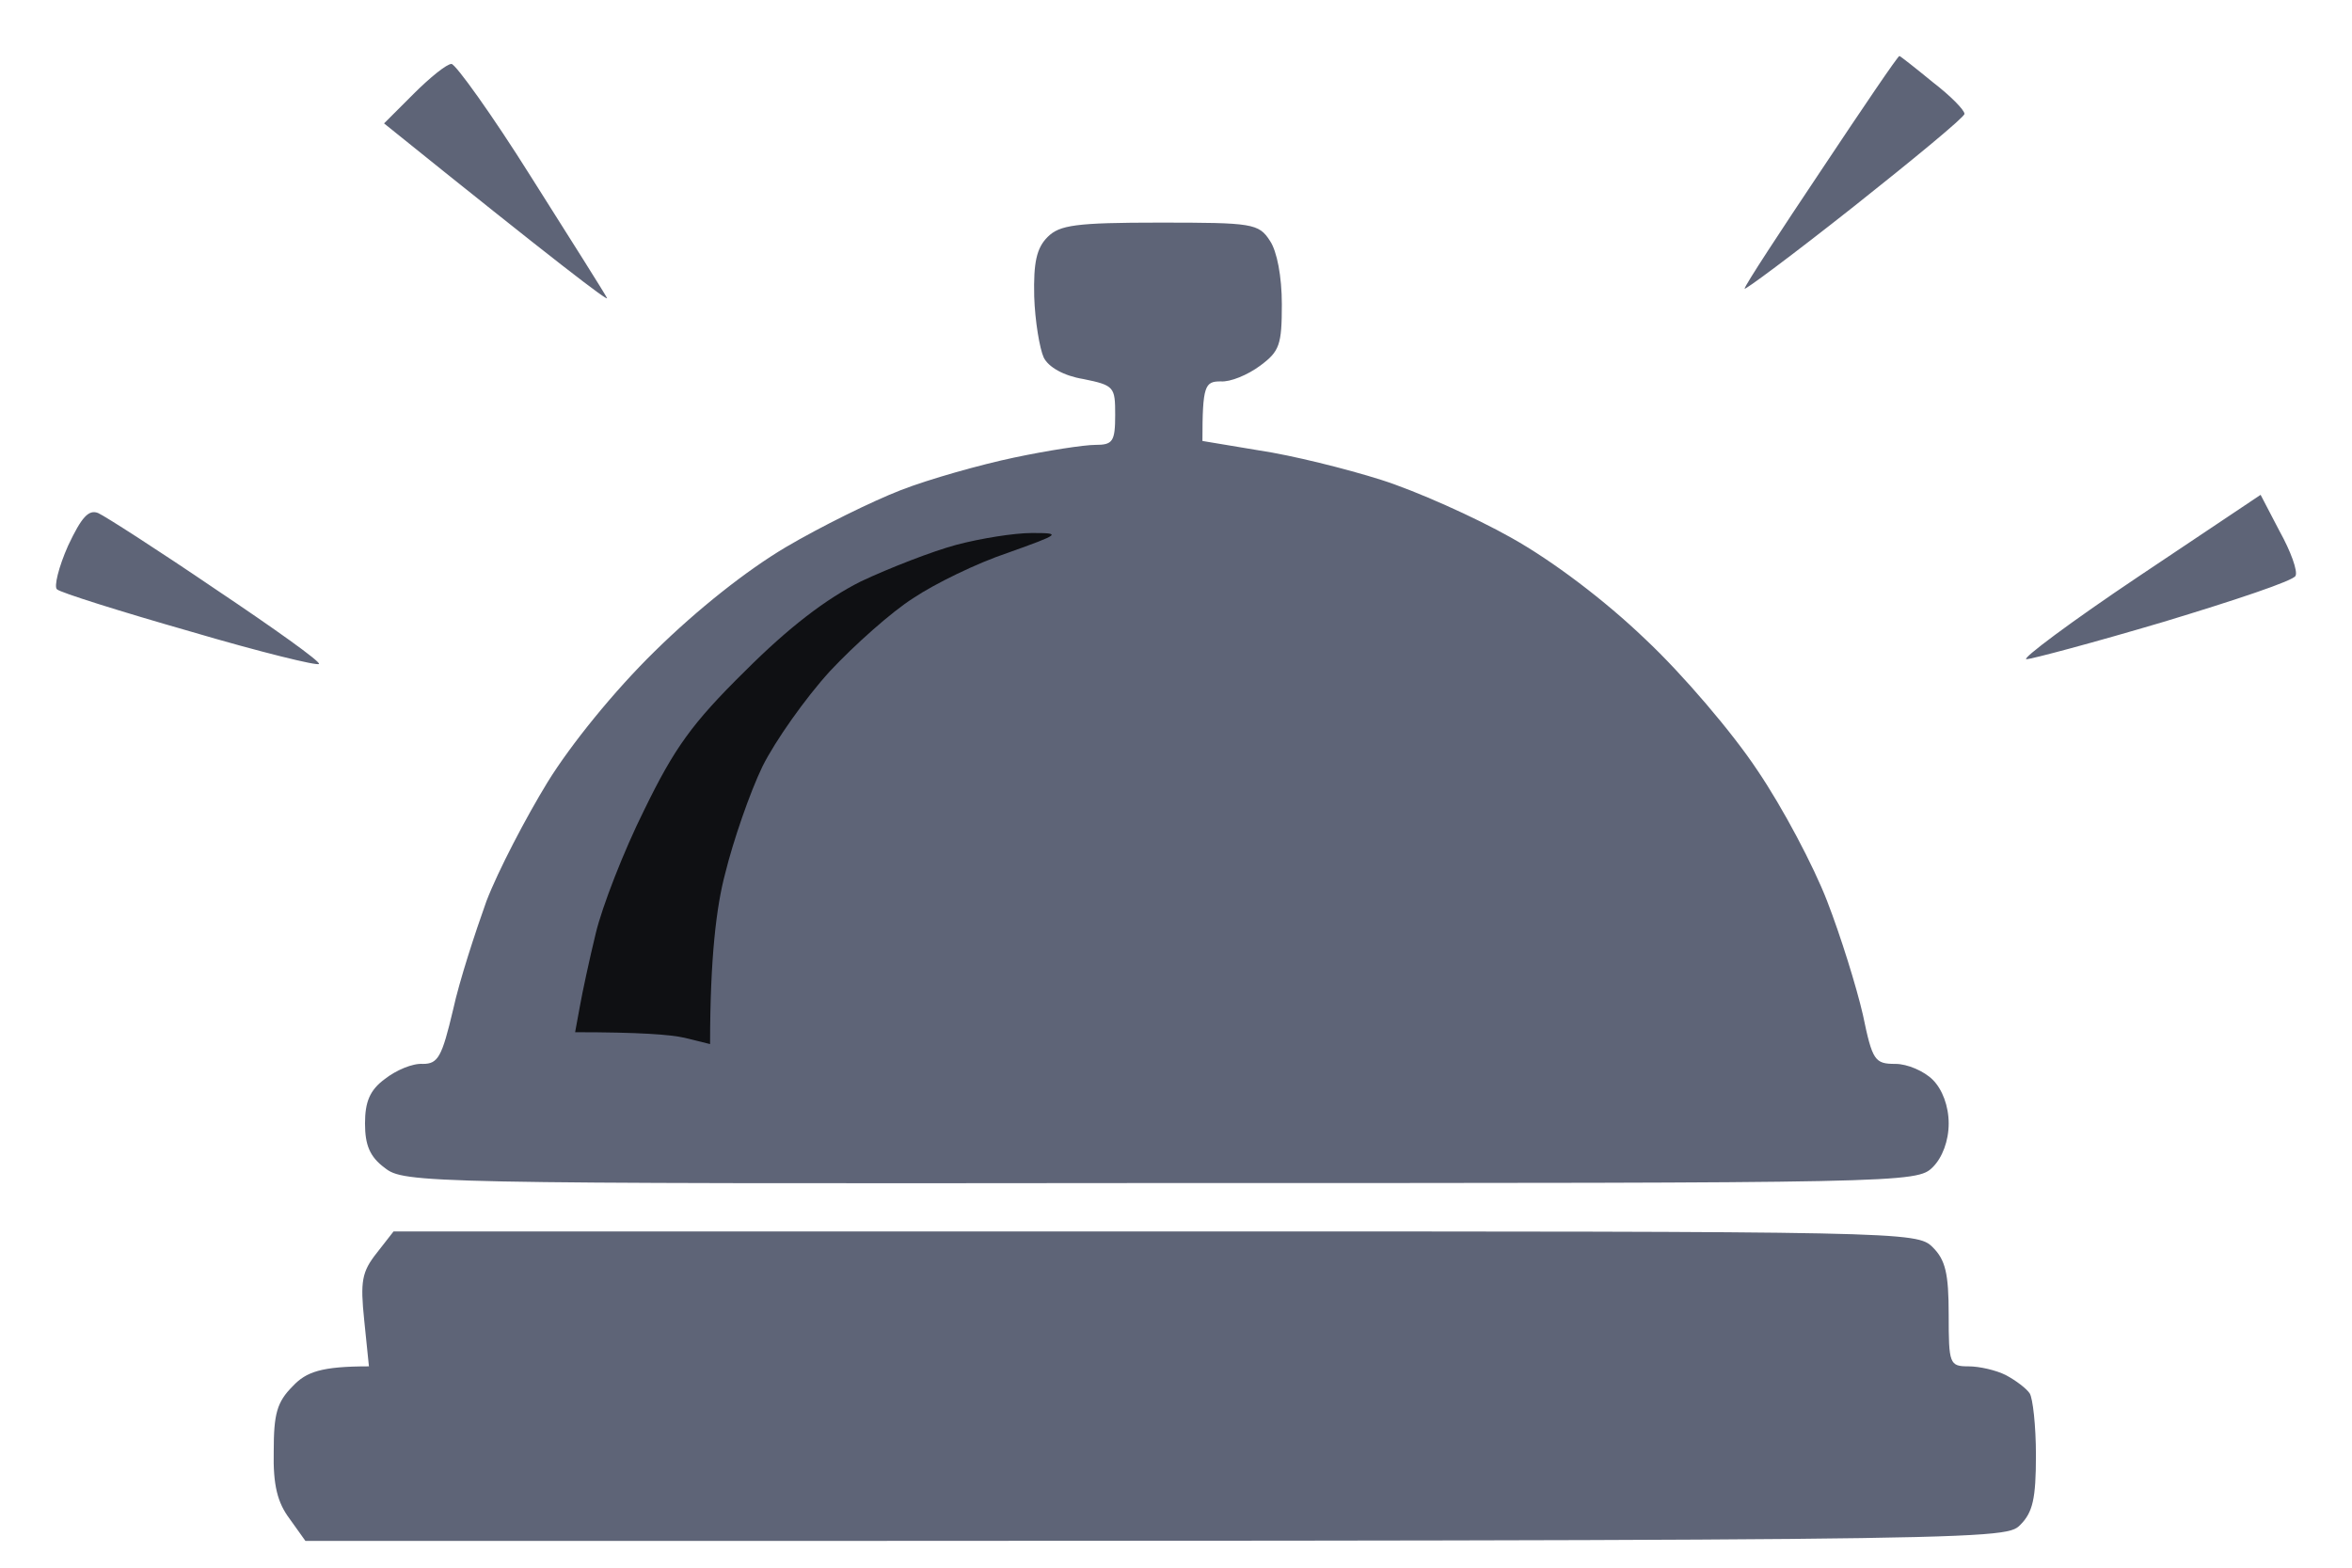 <svg width="21" height="14" viewBox="0 0 21 14" fill="none" xmlns="http://www.w3.org/2000/svg">
<path d="M16.959 0.5C16.966 0.5 17.101 0.606 17.257 0.734C17.413 0.854 17.54 0.982 17.54 1.017C17.54 1.046 17.094 1.414 16.548 1.847C16.002 2.279 15.563 2.605 15.577 2.577C15.584 2.541 15.896 2.066 16.265 1.514C16.633 0.961 16.945 0.5 16.959 0.5ZM4.031 0.571C4.067 0.571 4.393 1.024 4.74 1.577C5.094 2.137 5.399 2.619 5.42 2.662C5.435 2.697 4.995 2.364 3.429 1.102L3.691 0.84C3.84 0.691 3.989 0.571 4.031 0.571ZM10.354 1.988C11.183 1.988 11.239 1.995 11.339 2.151C11.402 2.244 11.445 2.47 11.445 2.718C11.445 3.08 11.424 3.137 11.254 3.264C11.14 3.349 10.984 3.413 10.899 3.406C10.758 3.406 10.736 3.441 10.736 3.938L11.246 4.023C11.53 4.065 12.019 4.186 12.331 4.285C12.643 4.384 13.167 4.618 13.493 4.802C13.862 5.008 14.33 5.362 14.691 5.709C15.024 6.021 15.471 6.546 15.691 6.879C15.917 7.212 16.194 7.736 16.314 8.048C16.435 8.36 16.576 8.814 16.633 9.062C16.718 9.473 16.739 9.501 16.924 9.501C17.03 9.501 17.179 9.565 17.257 9.643C17.342 9.728 17.399 9.877 17.399 10.033C17.399 10.189 17.342 10.338 17.257 10.423C17.115 10.565 17.016 10.565 10.368 10.565C3.769 10.572 3.606 10.565 3.436 10.43C3.301 10.331 3.259 10.224 3.259 10.033C3.259 9.842 3.301 9.735 3.436 9.636C3.535 9.558 3.684 9.494 3.776 9.501C3.911 9.501 3.946 9.438 4.045 9.019C4.102 8.757 4.244 8.325 4.343 8.048C4.449 7.772 4.698 7.297 4.889 6.985C5.094 6.652 5.484 6.17 5.846 5.816C6.228 5.44 6.668 5.093 7.015 4.887C7.327 4.703 7.788 4.476 8.043 4.377C8.298 4.278 8.752 4.15 9.056 4.086C9.354 4.023 9.68 3.973 9.779 3.973C9.935 3.973 9.957 3.945 9.957 3.704C9.957 3.456 9.949 3.441 9.673 3.385C9.496 3.356 9.361 3.278 9.319 3.193C9.283 3.115 9.241 2.867 9.234 2.648C9.227 2.343 9.255 2.215 9.354 2.116C9.46 2.01 9.602 1.988 10.354 1.988ZM20.184 4.419L20.354 4.745C20.453 4.923 20.517 5.1 20.496 5.142C20.482 5.185 19.95 5.362 19.319 5.553C18.696 5.738 18.136 5.887 18.093 5.887C18.044 5.887 18.49 5.553 19.093 5.149L20.184 4.419ZM0.877 4.582C0.941 4.611 1.416 4.916 1.926 5.263C2.444 5.61 2.862 5.908 2.848 5.929C2.841 5.95 2.323 5.823 1.699 5.639C1.076 5.461 0.537 5.291 0.509 5.263C0.48 5.242 0.523 5.064 0.608 4.873C0.728 4.618 0.792 4.547 0.877 4.582ZM3.514 10.997H10.318C17.023 10.997 17.115 10.997 17.257 11.139C17.37 11.252 17.399 11.372 17.399 11.741C17.399 12.18 17.406 12.202 17.576 12.202C17.675 12.202 17.824 12.237 17.909 12.28C18.001 12.329 18.093 12.4 18.122 12.443C18.15 12.485 18.178 12.733 18.178 12.995C18.178 13.385 18.15 13.506 18.037 13.619C17.895 13.761 17.803 13.761 2.727 13.761L2.585 13.562C2.479 13.421 2.437 13.265 2.444 12.96C2.444 12.627 2.472 12.521 2.614 12.379C2.734 12.251 2.869 12.202 3.294 12.202L3.252 11.791C3.216 11.443 3.23 11.358 3.365 11.188L3.514 10.997Z" fill="#5E6477"/>
<path d="M9.211 4.76C9.48 4.76 9.473 4.767 8.998 4.937C8.722 5.029 8.346 5.213 8.155 5.341C7.963 5.462 7.63 5.759 7.411 5.993C7.191 6.234 6.921 6.617 6.808 6.844C6.695 7.078 6.546 7.51 6.475 7.8C6.397 8.091 6.34 8.552 6.34 9.324L6.113 9.268C5.986 9.239 5.709 9.218 5.135 9.218L5.178 8.984C5.199 8.864 5.263 8.566 5.32 8.332C5.376 8.098 5.568 7.602 5.752 7.233C6.021 6.681 6.177 6.461 6.652 5.993C7.042 5.603 7.375 5.348 7.687 5.192C7.942 5.072 8.325 4.923 8.537 4.866C8.75 4.809 9.055 4.76 9.211 4.76Z" fill="#0F1013"/>
</svg>
